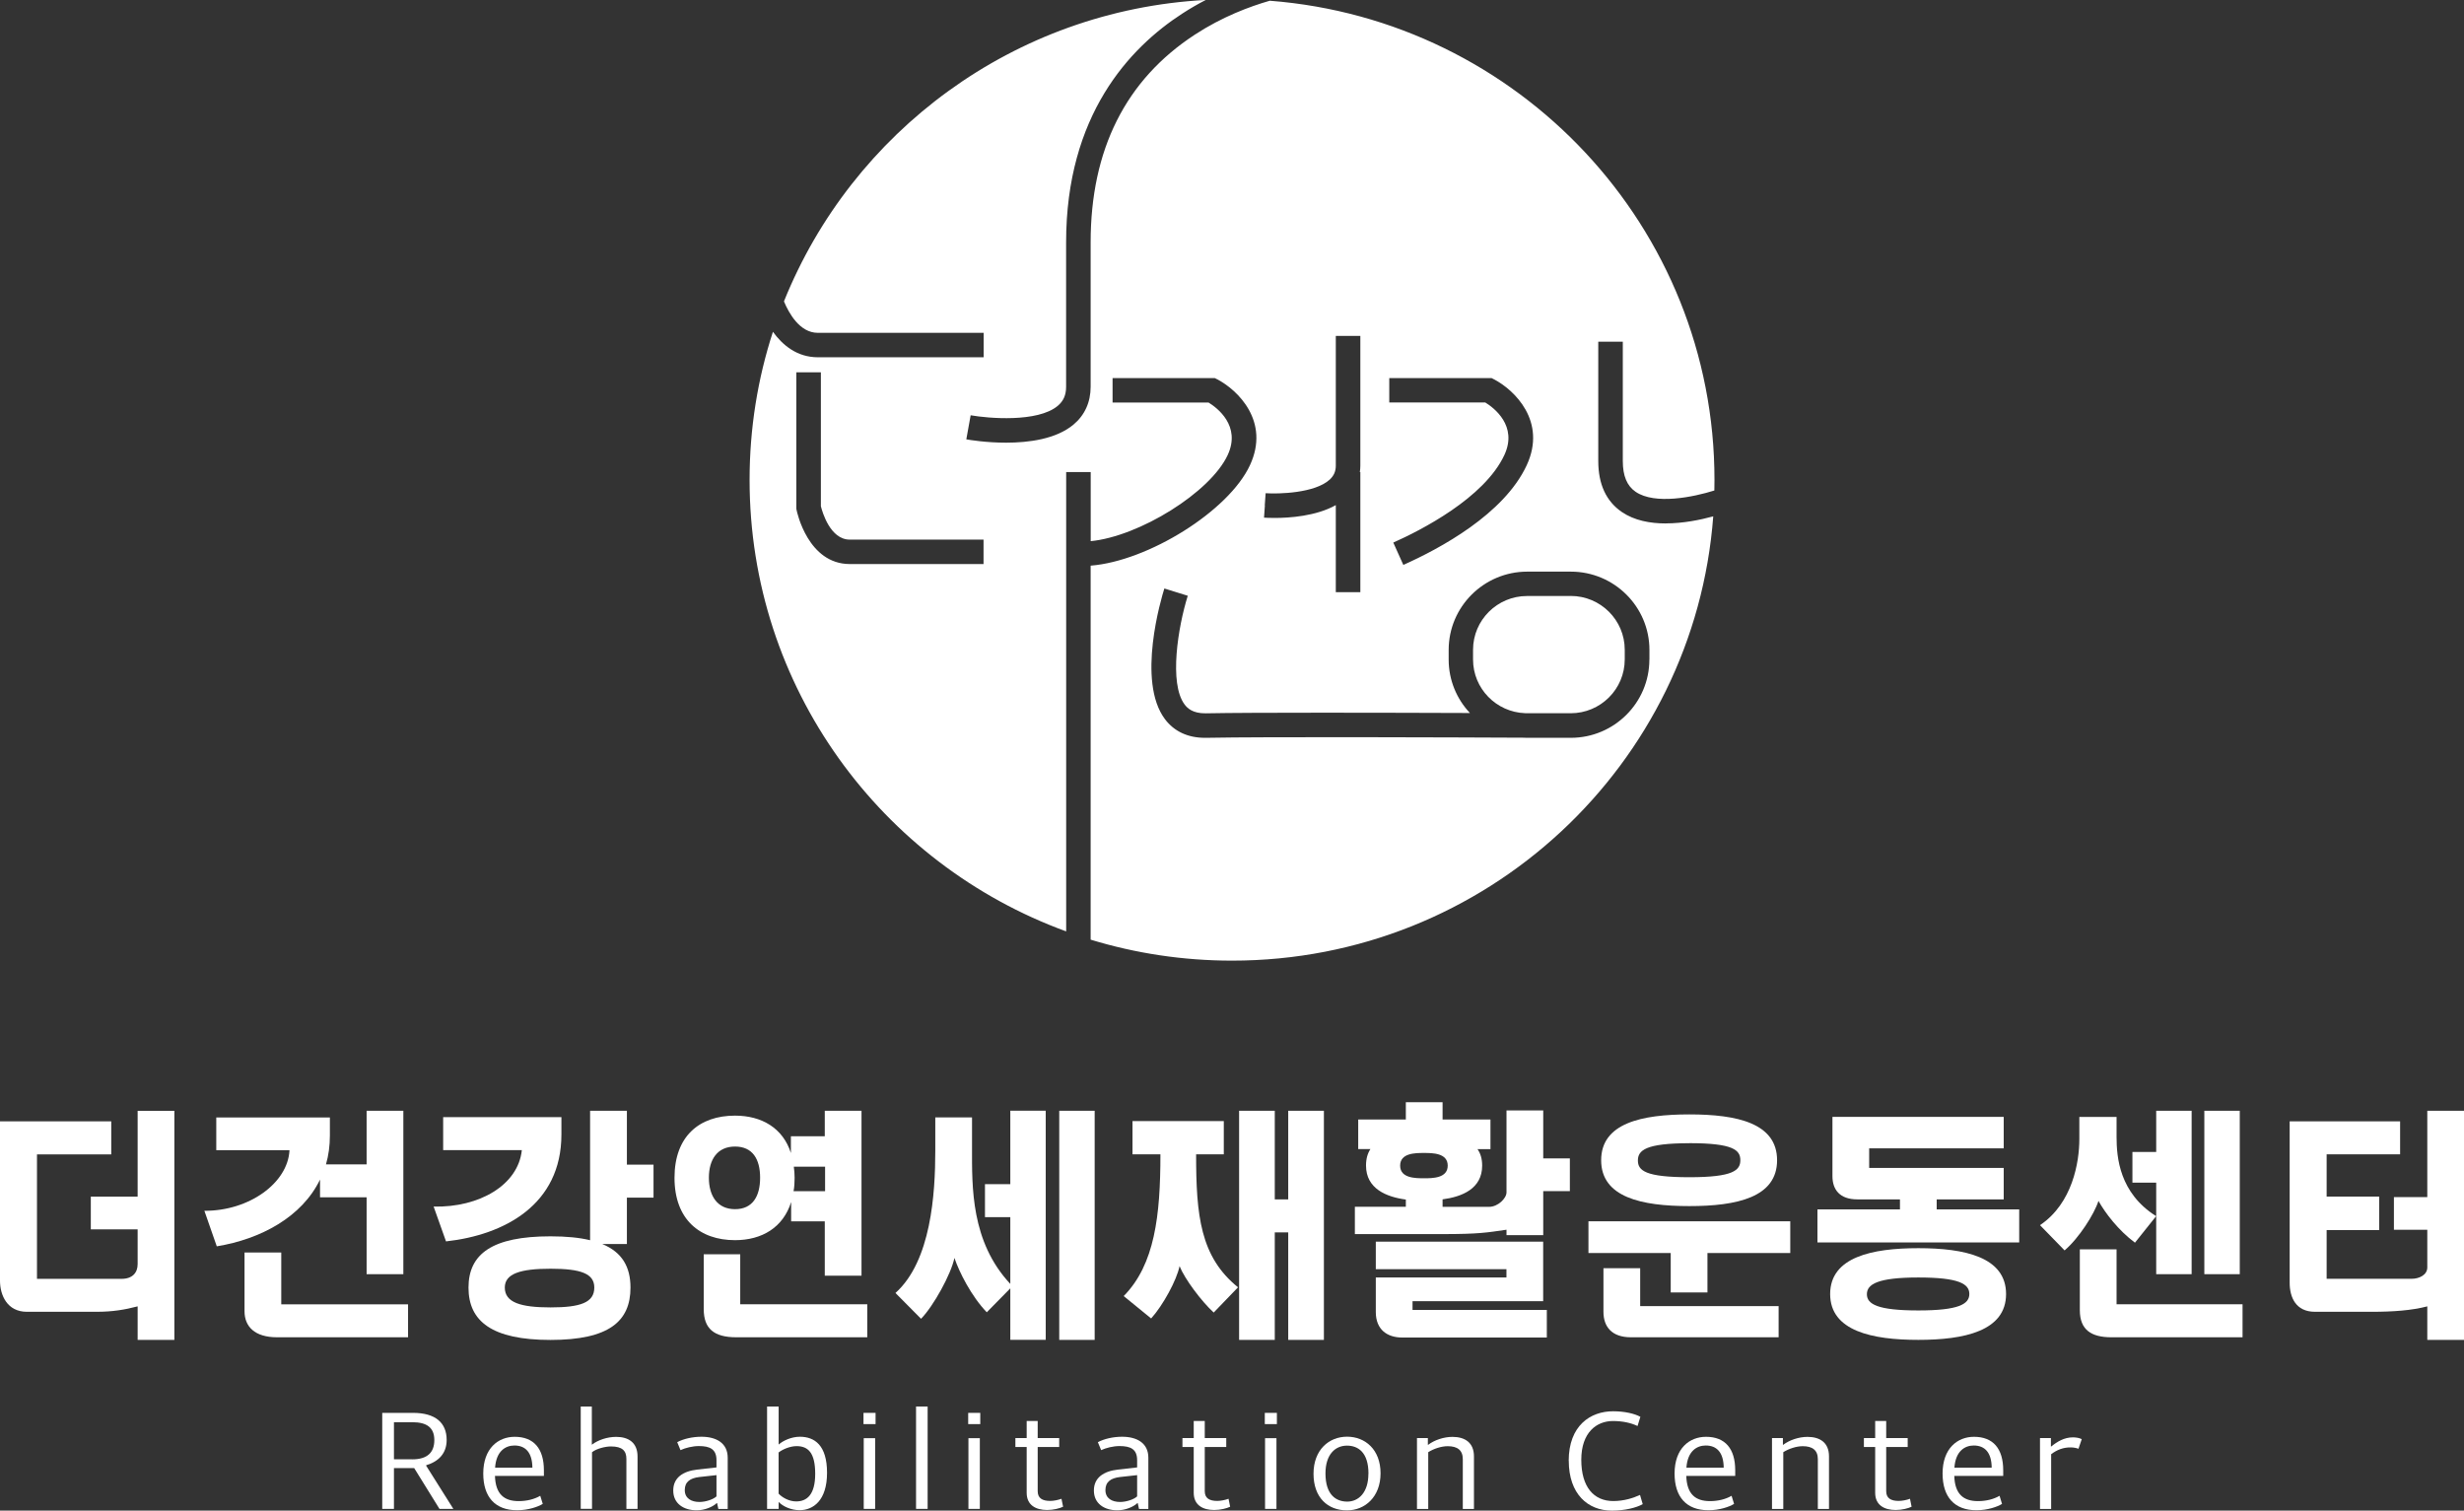 <svg width="230" height="141" viewBox="0 0 230 141" fill="none" xmlns="http://www.w3.org/2000/svg">
<rect x="0" y="0" width="230" height="141" fill="#333333" stroke="none"/>
<g clip-path="url(#clip0_1_9656)">
<path d="M155.497 48.858C154.029 48.858 152.56 48.588 151.386 47.787C149.929 46.791 149.189 45.195 149.189 43.035V31.891H151.479V43.035C151.479 44.418 151.872 45.356 152.676 45.904C154.48 47.136 158.065 46.399 160.025 45.783C160.031 45.454 160.036 45.126 160.036 44.798C160.042 21.201 141.753 1.86 118.527 0.069C116.642 0.61 114.075 1.572 111.536 3.231C105.078 7.447 101.805 13.967 101.805 22.618V36.101C101.805 37.541 101.25 38.762 100.198 39.637C98.579 40.985 96.04 41.319 93.912 41.319C92.062 41.319 90.53 41.066 90.2 41.008L90.605 38.762C92.23 39.05 96.85 39.453 98.729 37.886C99.267 37.437 99.515 36.873 99.515 36.101V22.618C99.515 10.776 105.413 4.469 110.362 1.267C111.097 0.789 111.831 0.369 112.554 -0.006C94.653 0.95 79.532 12.32 73.178 28.13C73.623 29.201 74.635 31.067 76.341 31.067H91.819V33.348H76.341C74.392 33.348 73.039 32.202 72.149 30.969C70.732 35.323 69.969 39.971 69.969 44.792C69.969 64.15 82.273 80.645 99.521 86.935V44.061H101.811V50.511C106.327 50.074 112.982 45.967 114.601 42.465C115.861 39.741 113.606 38.059 112.808 37.57H103.852V35.289H113.392L113.641 35.416C115.52 36.395 118.579 39.326 116.676 43.421C114.693 47.701 107.159 52.377 101.805 52.798V87.707C105.98 88.98 110.414 89.665 115.005 89.665C138.735 89.665 158.175 71.39 159.921 48.196C158.741 48.519 157.128 48.853 155.503 48.853L155.497 48.858ZM91.814 52.648H79.324C75.427 52.648 74.398 47.81 74.357 47.608L74.334 47.493V34.753H76.624V47.251C76.757 47.787 77.497 50.367 79.318 50.367H91.808V52.648H91.814ZM129.686 35.289H139.227L139.475 35.416C141.354 36.395 144.407 39.326 142.511 43.421C140.395 47.994 134.387 51.214 130.993 52.729L130.056 50.644C132.554 49.532 138.556 46.503 140.429 42.459C141.69 39.735 139.435 38.053 138.637 37.564H129.68V35.283L129.686 35.289ZM118.058 47.176L118.139 46.036C119.336 46.117 122.742 46.042 124.13 44.758C124.511 44.4 124.69 43.992 124.69 43.462V31.355H126.98V43.462C126.98 43.669 126.963 43.865 126.934 44.066H126.98V55.275H124.69V47.148C122.846 48.184 120.342 48.346 118.96 48.346C118.463 48.346 118.11 48.323 117.989 48.317L118.07 47.176H118.058ZM153.959 61.564C153.959 65.59 150.669 68.867 146.628 68.867H142.551C142.424 68.867 142.297 68.867 142.17 68.856C136.214 68.827 118.134 68.758 112.583 68.867C112.542 68.867 112.502 68.867 112.461 68.867C110.883 68.867 109.599 68.268 108.743 67.128C106.078 63.586 108.408 55.804 108.686 54.929L110.871 55.608C109.969 58.488 109.096 63.787 110.576 65.757C110.848 66.12 111.351 66.592 112.537 66.581C116.971 66.494 129.333 66.523 137.209 66.552C135.977 65.244 135.225 63.488 135.225 61.564V60.66C135.225 56.634 138.515 53.356 142.557 53.356H146.633C150.675 53.356 153.965 56.634 153.965 60.66V61.564H153.959Z" fill="white"/>
<path d="M146.618 55.631H142.542C139.761 55.631 137.5 57.883 137.5 60.653V61.557C137.5 64.264 139.663 66.47 142.357 66.568C143.421 66.568 144.051 66.574 144.092 66.574H146.618C149.4 66.574 151.66 64.322 151.66 61.552V60.647C151.66 57.877 149.4 55.625 146.618 55.625V55.631Z" fill="white"/>
<path d="M16.277 125.063H12.848V121.935C11.662 122.247 10.506 122.442 9.008 122.442H2.509C0.677 122.442 0 120.905 0 119.534V104.668H10.385V107.75H3.452V119.367H11.35C12.362 119.367 12.848 118.791 12.848 117.996V114.748H8.477V111.695H12.848V103.683H16.277V125.069V125.063Z" fill="white"/>
<path d="M29.873 110.1C28.185 113.59 24.346 115.658 20.235 116.332L19.078 113.014C23.259 113.037 26.878 110.416 27.023 107.358H20.188V104.306H30.793V105.987C30.793 106.949 30.671 107.842 30.428 108.683H34.221V103.678H37.65V118.929H34.221V111.758H29.873V110.1ZM38.084 124.821H25.866C23.767 124.821 22.825 123.813 22.825 122.391V116.907H26.254V121.746H38.09V124.827L38.084 124.821Z" fill="white"/>
<path d="M52.405 105.889C52.405 112.455 47.068 115.272 41.633 115.871L40.477 112.622C44.749 112.72 48.375 110.601 48.71 107.352H41.367V104.271H52.405V105.884V105.889ZM55.088 103.678H58.517V108.706H61.003V111.787H58.517V116.118H56.221C58.083 116.89 58.852 118.261 58.852 120.185C58.852 123.335 56.846 125.069 51.387 125.069C45.929 125.069 43.732 123.335 43.732 120.185C43.732 117.034 45.952 115.398 51.387 115.398C52.862 115.398 54.093 115.519 55.082 115.761V103.683L55.088 103.678ZM51.393 118.422C48.589 118.422 47.12 118.877 47.12 120.179C47.12 121.573 48.595 122.033 51.393 122.033C54.192 122.033 55.475 121.578 55.475 120.179C55.475 118.877 54.221 118.422 51.393 118.422Z" fill="white"/>
<path d="M73.826 106.056H76.988V103.678H80.417V119.073H76.988V113.999H73.849V112.196C73.103 114.575 71.12 115.756 68.61 115.756C65.326 115.756 62.961 113.832 62.961 109.933C62.961 106.033 65.303 104.133 68.61 104.133C71.096 104.133 73.08 105.285 73.826 107.623V106.062V106.056ZM80.949 124.821H68.731C66.633 124.821 65.69 124.003 65.69 122.201V117.074H69.096V121.74H80.955V124.821H80.949ZM68.61 107.018C66.968 107.018 66.17 108.222 66.17 109.927C66.17 111.632 66.968 112.864 68.61 112.864C70.252 112.864 70.952 111.661 70.952 109.927C70.952 108.193 70.252 107.018 68.61 107.018ZM77.017 111.182V108.896H74.097C74.144 109.23 74.172 109.57 74.172 109.933C74.172 110.365 74.149 110.797 74.074 111.182H77.023H77.017Z" fill="white"/>
<path d="M94.306 120.254L92.109 122.488C90.657 120.974 89.524 118.71 89.091 117.414C88.778 118.929 87.136 121.912 85.974 123.093L83.586 120.686C86.916 117.702 87.304 111.424 87.304 107.381V104.3H90.733V107.162C90.733 110.773 90.611 115.894 94.306 119.839V113.607H91.941V110.526H94.306V103.672H97.613V125.057H94.306V120.248V120.254ZM102.181 125.063H98.874V103.678H102.181V125.063Z" fill="white"/>
<path d="M113.292 122.512C112.159 121.475 110.586 119.384 110.106 118.18C109.84 119.482 108.562 121.838 107.452 123.064L104.891 120.974C107.787 118.036 108.319 113.469 108.319 107.744H105.712V104.64H114.234V107.744H111.65C111.65 113.446 112.037 117.316 115.564 120.156L113.292 122.512ZM123.578 125.063H120.248V115.03H118.993V125.063H115.663V103.678H118.993V111.954H120.248V103.678H123.578V125.063Z" fill="white"/>
<path d="M126.781 107.26V104.495H131.227V102.883H134.656V104.495H139.126V107.26H137.917C138.206 107.669 138.351 108.176 138.351 108.798C138.351 110.963 136.466 111.706 134.656 111.948V112.645H139.004C139.825 112.645 140.623 111.85 140.623 111.298V103.649H144.052V108.124H146.538V111.177H144.052V115.289H140.623V114.782C138.79 115.047 138.062 115.191 134.61 115.191H126.469V112.64H131.227V111.966C129.418 111.724 127.51 110.958 127.51 108.792C127.51 108.164 127.654 107.663 127.92 107.254H126.787L126.781 107.26ZM144.387 124.844H130.886C129.51 124.844 128.423 124.124 128.423 122.465V119.24H140.618V118.468H128.423V115.894H144.046V121.452H131.852V122.27H144.387V124.844ZM132.916 107.617C132.118 107.617 130.695 107.617 130.695 108.798C130.695 109.979 132.118 109.979 132.939 109.979C133.714 109.979 135.136 109.979 135.136 108.798C135.136 107.617 133.714 107.617 132.916 107.617Z" fill="white"/>
<path d="M167.111 116.954H159.381V120.634H155.952V116.954H148.273V113.993H167.111V116.954ZM157.692 112.576C153.223 112.576 149.459 111.758 149.459 108.297C149.459 104.835 153.229 104.018 157.692 104.018C162.156 104.018 165.88 104.835 165.88 108.297C165.88 111.758 162.139 112.576 157.692 112.576ZM166.024 124.821H152.234C150.471 124.821 149.673 123.859 149.673 122.442V118.376H153.101V121.913H166.024V124.821ZM157.692 106.707C153.587 106.707 152.888 107.381 152.888 108.32C152.888 109.259 153.587 109.881 157.692 109.881C161.798 109.881 162.451 109.23 162.451 108.291C162.451 107.352 161.798 106.702 157.692 106.702V106.707Z" fill="white"/>
<path d="M188.486 115.969H169.648V112.887H177.35V111.949H173.366C171.747 111.949 171.048 111.056 171.048 109.783V104.248H187.035V107.185H174.476V109.011H187.035V111.949H180.779V112.887H188.481V115.969H188.486ZM179.067 125.063C174.771 125.063 170.834 124.245 170.834 120.784C170.834 117.322 174.771 116.504 179.067 116.504C183.364 116.504 187.255 117.322 187.255 120.784C187.255 124.245 183.34 125.063 179.067 125.063ZM179.067 119.24C175.274 119.24 174.263 119.868 174.263 120.801C174.263 121.734 175.274 122.316 179.067 122.316C182.861 122.316 183.826 121.717 183.826 120.778C183.826 119.839 182.861 119.24 179.067 119.24Z" fill="white"/>
<path d="M199.286 115.992C197.742 114.84 196.51 113.227 195.88 112.092C195.493 113.319 194.047 115.583 192.717 116.712L190.422 114.356C193.463 112.311 194.094 108.464 194.094 106.321V104.254H197.569V106.108C197.569 108.032 197.835 111.355 201.263 113.515L199.286 115.992ZM209.335 124.821H197.089C195.204 124.821 194.14 124.124 194.14 122.293V116.614H197.569V121.74H209.329V124.821H209.335ZM204.576 118.929H201.269V110.388H199.049V107.525H201.269V103.678H204.576V118.929ZM209.069 118.929H205.762V103.678H209.069V118.929Z" fill="white"/>
<path d="M230.003 125.063H226.574V121.936C225.1 122.321 223.336 122.442 221.405 122.442H216.091C214.282 122.442 213.727 121.072 213.727 119.724V104.663H224.036V107.744H217.178V111.689H222.082V114.817H217.178V119.361H225.123C225.823 119.361 226.574 118.998 226.574 118.301V114.788H223.458V111.735H226.574V103.678H230.003V125.063Z" fill="white"/>
<path d="M39.779 136.807L42.318 140.839H41.022L38.663 137.032H36.773V140.839H35.68V131.877H38.559C40.641 131.877 41.693 132.798 41.693 134.405C41.693 135.655 40.947 136.415 39.779 136.767V136.807ZM38.484 136.214C39.906 136.214 40.542 135.557 40.542 134.417C40.542 133.277 39.872 132.747 38.484 132.747H36.773V136.208H38.484V136.214Z" fill="white"/>
<path d="M50.66 140.372C50.244 140.637 49.313 140.965 48.272 140.965C46.214 140.965 45.109 139.727 45.109 137.538C45.109 135.188 46.503 134.111 48.041 134.111C49.828 134.111 50.77 135.211 50.77 137.245V137.763H46.202C46.254 139.456 47.052 140.113 48.411 140.113C49.186 140.113 49.885 139.934 50.429 139.617L50.66 140.36V140.372ZM49.695 136.997C49.683 135.557 49.035 134.923 48.018 134.923C47.191 134.923 46.318 135.442 46.214 136.997H49.689H49.695Z" fill="white"/>
<path d="M54.203 131.283H55.244V134.848C55.828 134.405 56.689 134.117 57.516 134.117C58.673 134.117 59.511 134.658 59.511 135.948V140.838H58.47V136.173C58.47 135.424 58.1 135.01 57.025 135.01C56.516 135.01 55.678 135.211 55.261 135.551V140.832H54.209V131.277L54.203 131.283Z" fill="white"/>
<path d="M62.844 139.116C62.844 137.941 63.734 137.319 65.093 137.169L66.88 136.968V136.3C66.88 135.263 66.273 134.975 65.232 134.975C64.648 134.975 63.977 135.142 63.52 135.355L63.214 134.612C63.786 134.307 64.625 134.105 65.475 134.105C66.868 134.105 67.927 134.699 67.927 136.064V140.844H67.053L66.938 140.303H66.897C66.544 140.642 65.793 140.971 65.03 140.971C63.821 140.971 62.844 140.349 62.844 139.128V139.116ZM66.88 139.675V137.688L65.267 137.866C64.428 137.97 63.919 138.31 63.919 139.082C63.919 139.853 64.527 140.193 65.29 140.193C65.874 140.193 66.585 139.951 66.874 139.675H66.88Z" fill="white"/>
<path d="M72.683 140.182V140.838H71.602V131.283H72.683V134.825H72.694C73.088 134.474 73.874 134.105 74.66 134.105C76.031 134.105 77.199 134.889 77.199 137.469C77.199 140.049 75.915 140.959 74.637 140.959C73.828 140.959 73.053 140.591 72.683 140.187V140.182ZM72.683 139.421C73.012 139.773 73.648 140.141 74.319 140.141C75.319 140.141 76.094 139.519 76.094 137.561C76.094 135.603 75.435 134.981 74.354 134.981C73.729 134.981 73.024 135.298 72.677 135.574V139.416L72.683 139.421Z" fill="white"/>
<path d="M80.602 131.877H81.729V132.925H80.602V131.877ZM80.625 134.238H81.689V140.839H80.625V134.238Z" fill="white"/>
<path d="M85.508 131.283H86.589V140.838H85.508V131.283Z" fill="white"/>
<path d="M90.375 131.877H91.502V132.925H90.375V131.877ZM90.398 134.238H91.462V140.839H90.398V134.238Z" fill="white"/>
<path d="M95.834 139.335V135.061H94.781V134.226H95.834V132.631H96.863V134.226H98.869V135.061H96.863V139.185C96.863 139.842 97.296 140.095 98.031 140.095C98.349 140.095 98.782 140.009 99.083 139.894L99.234 140.637C98.927 140.786 98.332 140.942 97.748 140.942C96.684 140.942 95.834 140.487 95.834 139.335Z" fill="white"/>
<path d="M102.109 139.116C102.109 137.941 103 137.319 104.359 137.17L106.145 136.968V136.3C106.145 135.263 105.538 134.975 104.497 134.975C103.913 134.975 103.243 135.142 102.786 135.355L102.479 134.612C103.052 134.307 103.89 134.105 104.74 134.105C106.134 134.105 107.192 134.699 107.192 136.064V140.844H106.319L106.203 140.303H106.163C105.81 140.643 105.058 140.971 104.295 140.971C103.087 140.971 102.109 140.349 102.109 139.128V139.116ZM106.145 139.675V137.688L104.532 137.866C103.694 137.97 103.185 138.31 103.185 139.082C103.185 139.854 103.792 140.193 104.555 140.193C105.139 140.193 105.85 139.951 106.139 139.675H106.145Z" fill="white"/>
<path d="M111.427 139.335V135.061H110.375V134.226H111.427V132.631H112.457V134.226H114.463V135.061H112.457V139.185C112.457 139.842 112.89 140.095 113.625 140.095C113.943 140.095 114.376 140.009 114.677 139.894L114.827 140.637C114.521 140.786 113.925 140.942 113.341 140.942C112.277 140.942 111.427 140.487 111.427 139.335Z" fill="white"/>
<path d="M118.062 131.877H119.19V132.925H118.062V131.877ZM118.086 134.238H119.15V140.839H118.086V134.238Z" fill="white"/>
<path d="M122.609 137.561C122.609 135.321 124.055 134.1 125.743 134.1C127.432 134.1 128.866 135.303 128.866 137.515C128.866 139.727 127.409 140.977 125.732 140.977C123.945 140.977 122.609 139.79 122.609 137.561ZM127.738 137.55C127.738 135.551 126.761 134.935 125.732 134.935C124.616 134.935 123.725 135.781 123.725 137.527C123.725 139.514 124.702 140.159 125.755 140.159C126.807 140.159 127.732 139.324 127.732 137.555L127.738 137.55Z" fill="white"/>
<path d="M132.266 134.227H133.283V134.86H133.306C133.89 134.417 134.763 134.117 135.579 134.117C136.735 134.117 137.585 134.647 137.585 135.937V140.844H136.544V136.202C136.544 135.355 136.036 134.987 135.134 134.987C134.55 134.987 133.838 135.217 133.318 135.546V140.844H132.266V134.232V134.227Z" fill="white"/>
<path d="M146.43 136.352C146.43 133.063 148.459 131.727 150.57 131.727C151.663 131.727 152.588 131.951 153.12 132.245L152.854 133.103C152.258 132.815 151.472 132.637 150.558 132.637C149.038 132.637 147.604 133.696 147.604 136.254C147.604 138.811 148.783 140.107 150.587 140.107C151.605 140.107 152.466 139.819 153.085 139.537L153.339 140.395C152.744 140.735 151.651 141 150.46 141C148.216 141 146.436 139.456 146.436 136.346L146.43 136.352Z" fill="white"/>
<path d="M161.863 140.372C161.447 140.637 160.516 140.965 159.475 140.965C157.417 140.965 156.312 139.727 156.312 137.538C156.312 135.188 157.706 134.111 159.244 134.111C161.031 134.111 161.973 135.211 161.973 137.245V137.763H157.405C157.457 139.456 158.255 140.113 159.614 140.113C160.389 140.113 161.089 139.934 161.632 139.617L161.863 140.36V140.372ZM160.898 136.997C160.886 135.557 160.239 134.923 159.221 134.923C158.394 134.923 157.521 135.442 157.417 136.997H160.892H160.898Z" fill="white"/>
<path d="M165.406 134.227H166.424V134.86H166.447C167.031 134.417 167.904 134.117 168.719 134.117C169.876 134.117 170.726 134.647 170.726 135.937V140.844H169.685V136.202C169.685 135.355 169.176 134.987 168.274 134.987C167.69 134.987 166.979 135.217 166.459 135.546V140.844H165.406V134.232V134.227Z" fill="white"/>
<path d="M175.037 139.335V135.061H173.984V134.226H175.037V132.631H176.066V134.226H178.072V135.061H176.066V139.185C176.066 139.842 176.5 140.095 177.234 140.095C177.552 140.095 177.986 140.009 178.286 139.894L178.437 140.637C178.13 140.786 177.535 140.942 176.951 140.942C175.887 140.942 175.037 140.487 175.037 139.335Z" fill="white"/>
<path d="M186.879 140.372C186.463 140.637 185.532 140.965 184.491 140.965C182.433 140.965 181.328 139.727 181.328 137.538C181.328 135.188 182.722 134.111 184.26 134.111C186.046 134.111 186.989 135.211 186.989 137.245V137.763H182.421C182.473 139.456 183.271 140.113 184.63 140.113C185.405 140.113 186.104 139.934 186.648 139.617L186.873 140.36L186.879 140.372ZM185.913 136.997C185.902 135.557 185.254 134.923 184.237 134.923C183.41 134.923 182.537 135.442 182.433 136.997H185.908H185.913Z" fill="white"/>
<path d="M190.422 134.225H191.44V135.02H191.463C192.024 134.565 192.683 134.162 193.492 134.162C193.781 134.162 194.099 134.214 194.319 134.329L194.013 135.228C193.862 135.164 193.567 135.101 193.313 135.101C192.579 135.089 192.006 135.331 191.463 135.734V140.843H190.422V134.231V134.225Z" fill="white"/>
</g>
<defs>
<clipPath id="clip0_1_9656">
<rect width="230" height="141" fill="white"/>
</clipPath>
</defs>
</svg>
